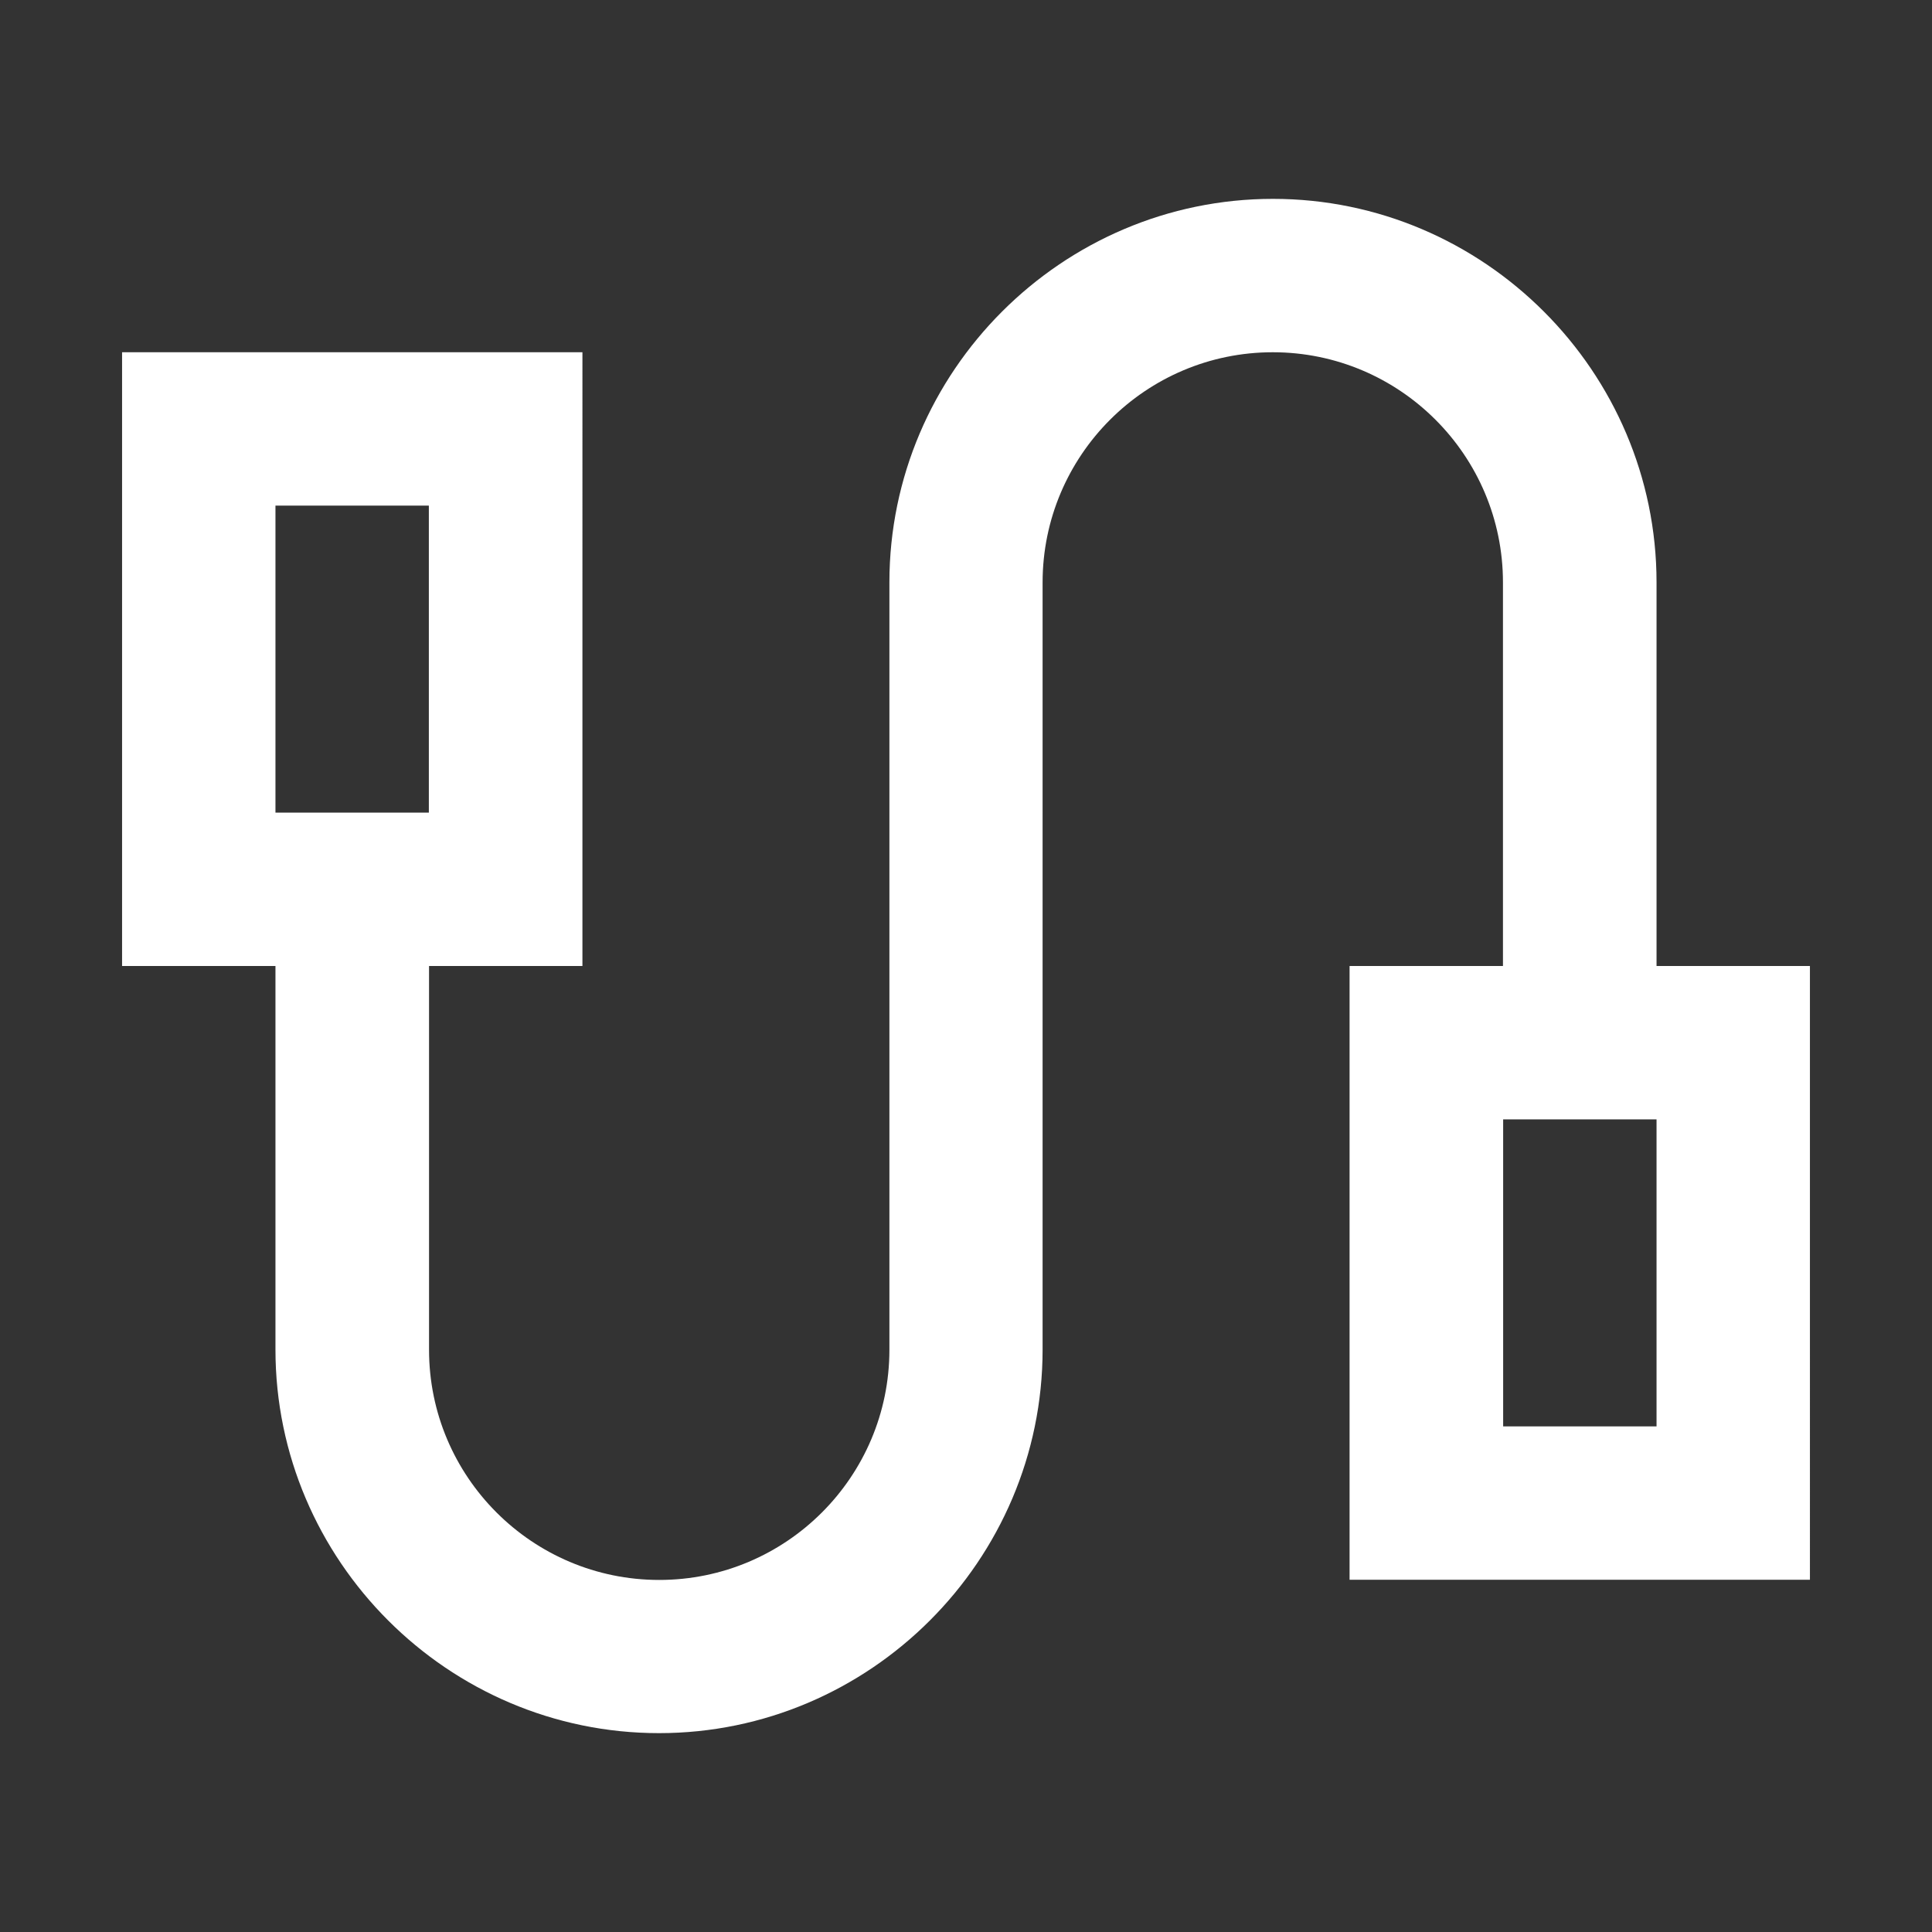 <?xml version="1.0" standalone="no"?><!DOCTYPE svg PUBLIC "-//W3C//DTD SVG 1.1//EN" "http://www.w3.org/Graphics/SVG/1.1/DTD/svg11.dtd"><svg t="1648430368183" class="icon" viewBox="0 0 1024 1024" version="1.1" xmlns="http://www.w3.org/2000/svg" p-id="3224" xmlns:xlink="http://www.w3.org/1999/xlink" width="200" height="200"><rect x="0" y="0" width="1024" height="1024" fill="#333333" stroke="none"/><defs><style type="text/css">@font-face { font-family: feedback-iconfont; src: url("//at.alicdn.com/t/font_1031158_u69w8yhxdu.woff2?t=1630033759944") format("woff2"), url("//at.alicdn.com/t/font_1031158_u69w8yhxdu.woff?t=1630033759944") format("woff"), url("//at.alicdn.com/t/font_1031158_u69w8yhxdu.ttf?t=1630033759944") format("truetype"); }
</style></defs><path d="M878 512V308.7c0-111.8-91.5-203.3-203.3-203.3s-203.3 91.5-203.3 203.3v406.7c0 67.3-54.7 122-122 122s-122-54.7-122-122V512h81.3V186.7h-244V512H146v203.3c0 111.8 91.5 203.3 203.3 203.3s203.3-91.5 203.3-203.3V308.7c0-67.3 54.7-122 122-122s122 54.7 122 122V512h-81.3v325.3h244V512H878zM146 268h81.3v162.7H146V268z m732 488h-81.3V593.3H878V756z" p-id="3225" fill="#ffffff"></path></svg>